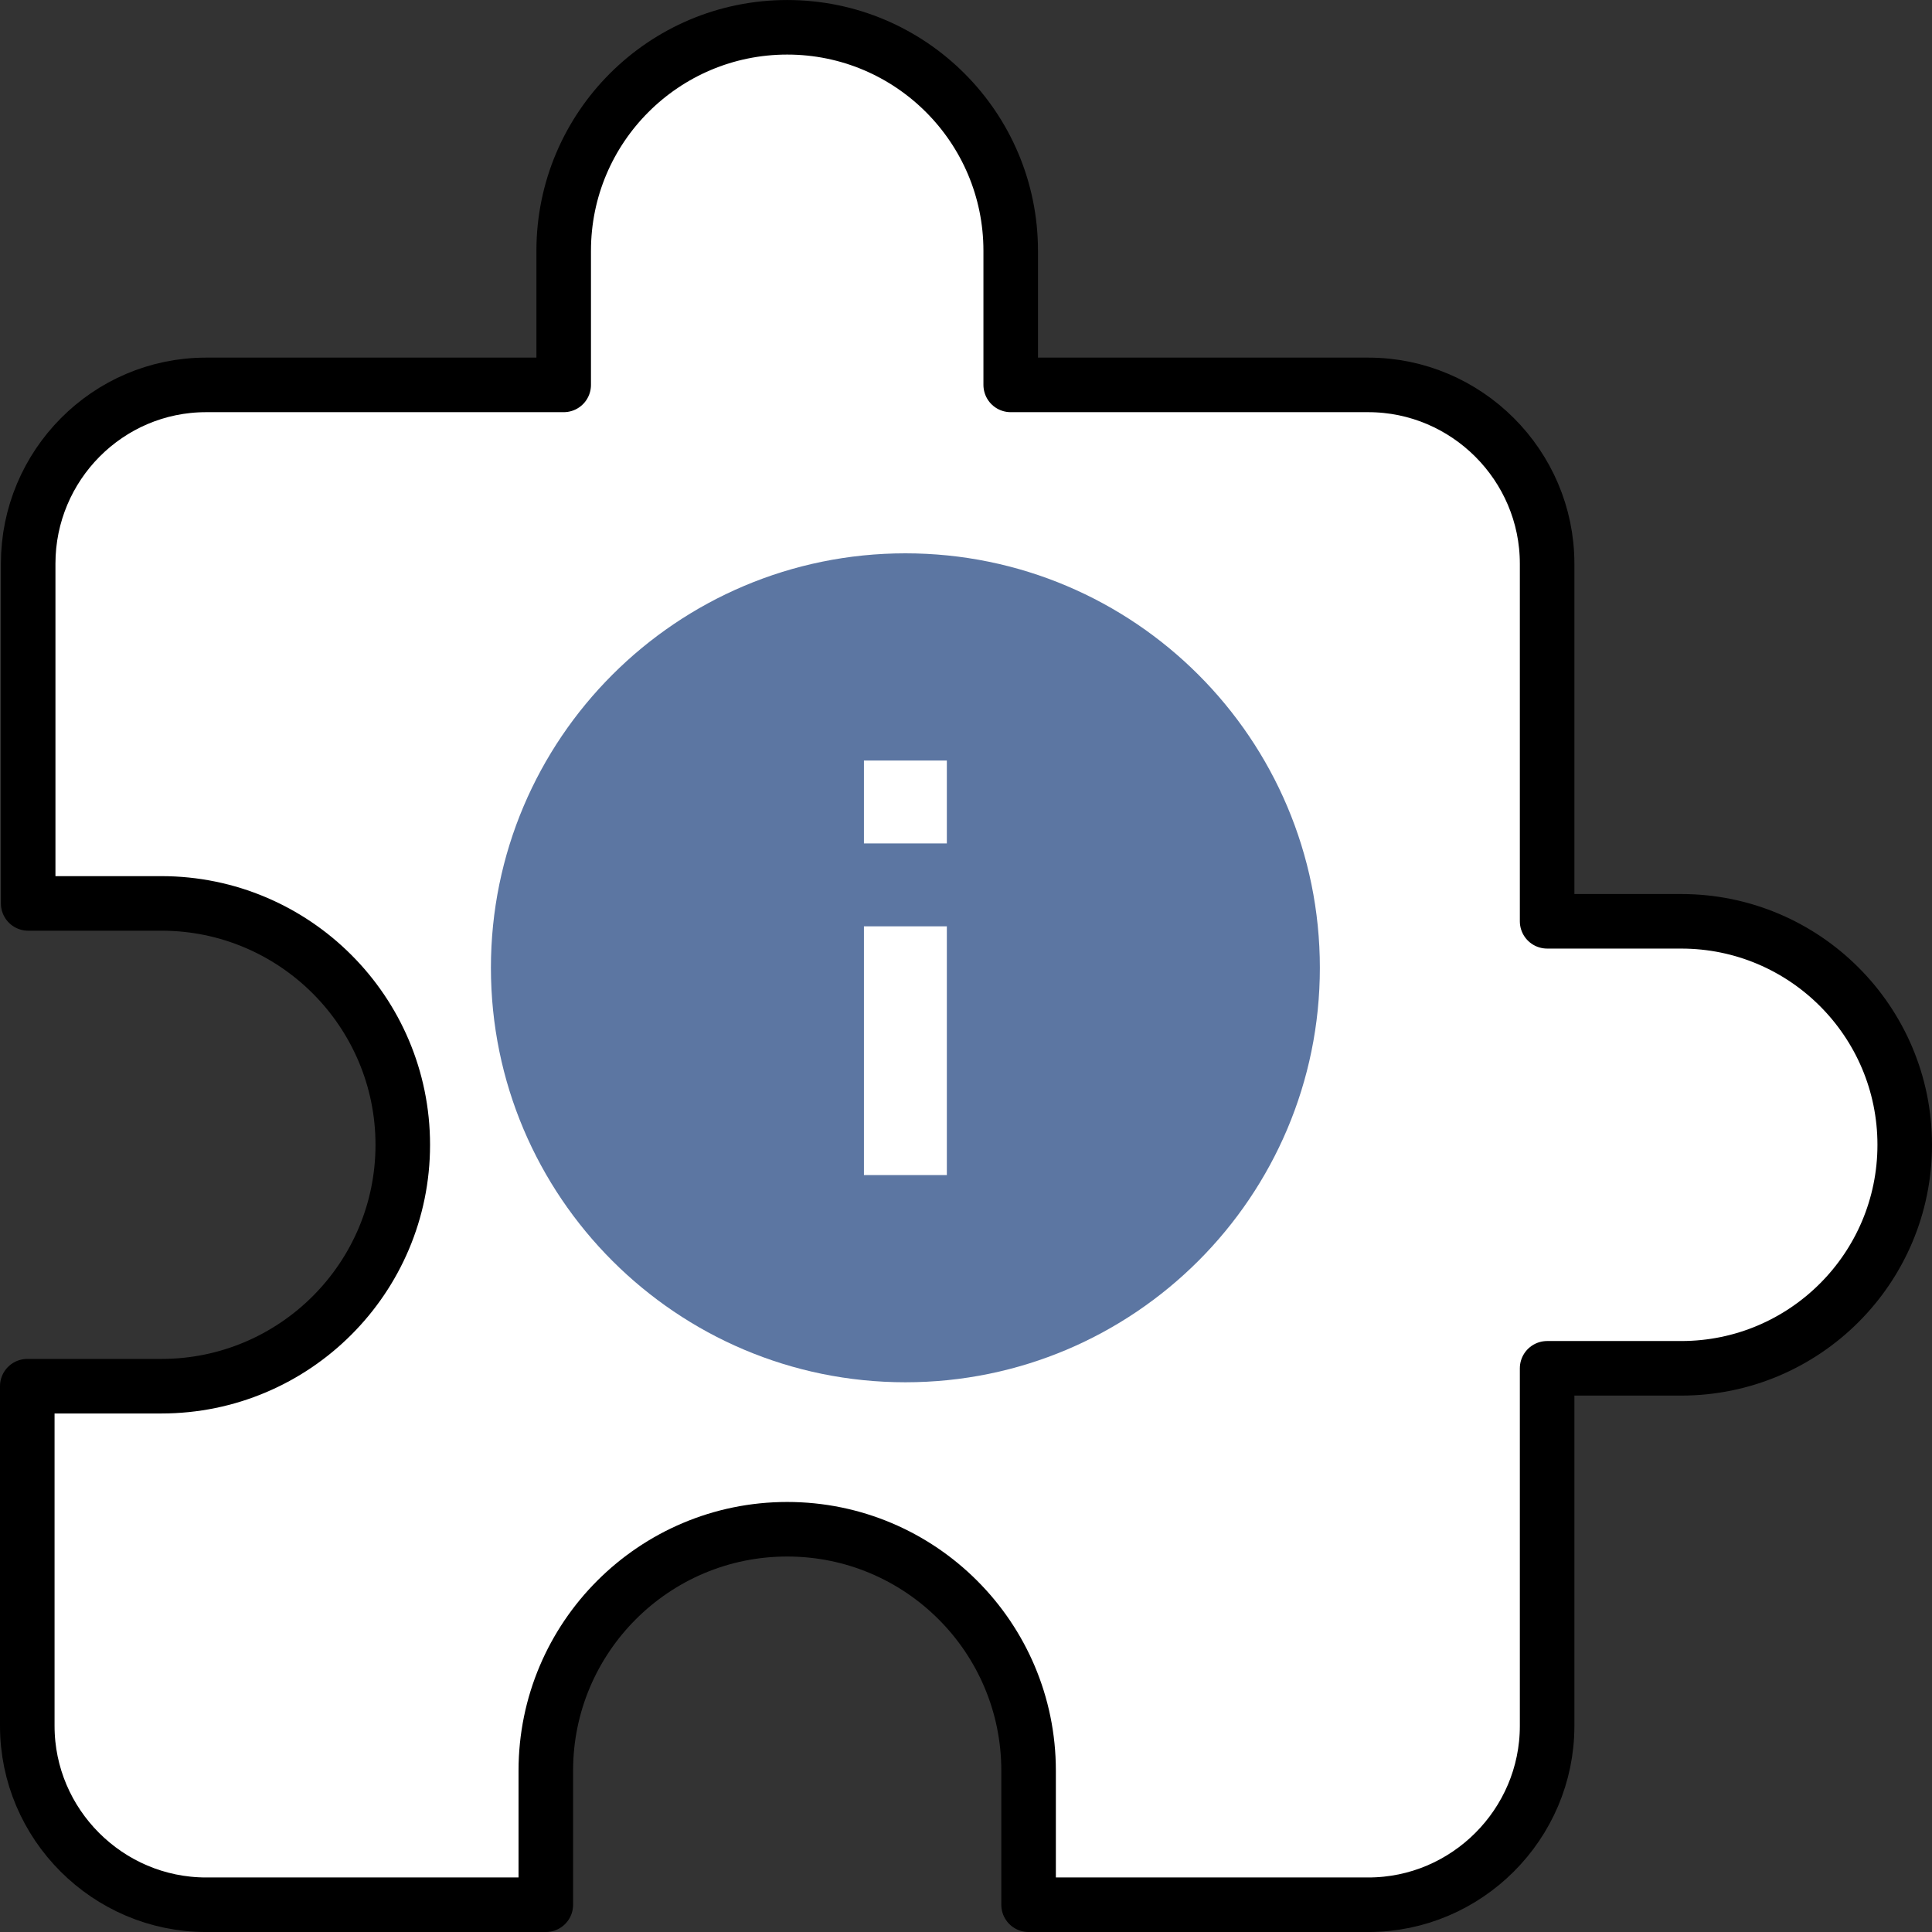 <svg xmlns="http://www.w3.org/2000/svg" viewBox="323.933 1452.847 106.243 106.243" width="106.243" height="106.243"><rect x="323.933" y="1452.847" width="106.243" height="106.243" fill="#333333" stroke="none"/><g fill="none"><path d="M416.386 1503.51h-7.375v-19.665c0-5.408-4.425-9.832-9.833-9.832h-19.665v-7.375c0-6.784-5.506-12.29-12.29-12.29-6.785 0-12.292 5.505-12.292 12.29v7.375h-19.665c-5.408 0-9.784 4.424-9.784 9.832v18.682h7.326c7.325 0 13.274 5.95 13.274 13.275s-5.949 13.274-13.274 13.274h-7.375v18.682c0 5.408 4.425 9.833 9.833 9.833h18.682v-7.375c0-7.325 5.949-13.274 13.274-13.274 7.326 0 13.274 5.949 13.274 13.274v7.375h18.683c5.408 0 9.832-4.425 9.832-9.833v-19.666h7.375c6.784 0 12.29-5.506 12.29-12.29 0-6.785-5.506-12.291-12.29-12.291Z" fill="#fff"/><path d="M416.386 1503.51h-7.375v-19.665c0-5.408-4.425-9.832-9.833-9.832h-19.665v-7.375c0-6.784-5.506-12.29-12.29-12.29-6.785 0-12.292 5.505-12.292 12.29v7.375h-19.665c-5.408 0-9.784 4.424-9.784 9.832v18.682h7.326c7.325 0 13.274 5.95 13.274 13.275s-5.949 13.274-13.274 13.274h-7.375v18.682c0 5.408 4.425 9.833 9.833 9.833h18.682v-7.375c0-7.325 5.949-13.274 13.274-13.274 7.326 0 13.274 5.949 13.274 13.274v7.375h18.683c5.408 0 9.832-4.425 9.832-9.833v-19.666h7.375c6.784 0 12.29-5.506 12.29-12.29 0-6.785-5.506-12.291-12.29-12.291Z" stroke="#000" stroke-linecap="round" stroke-linejoin="round" stroke-width="3"/><circle cx="373.722" cy="1506.067" r="22.793" fill="#fff"/><path d="M373.722 1483.275c-12.582 0-22.793 10.21-22.793 22.792s10.211 22.793 22.793 22.793c12.581 0 22.792-10.211 22.792-22.793 0-12.581-10.21-22.792-22.792-22.792Zm2.279 34.189h-4.559v-13.676h4.559v13.676Zm0-18.235h-4.559v-4.558h4.559v4.558Z" fill="#5c76a2"/></g></svg>